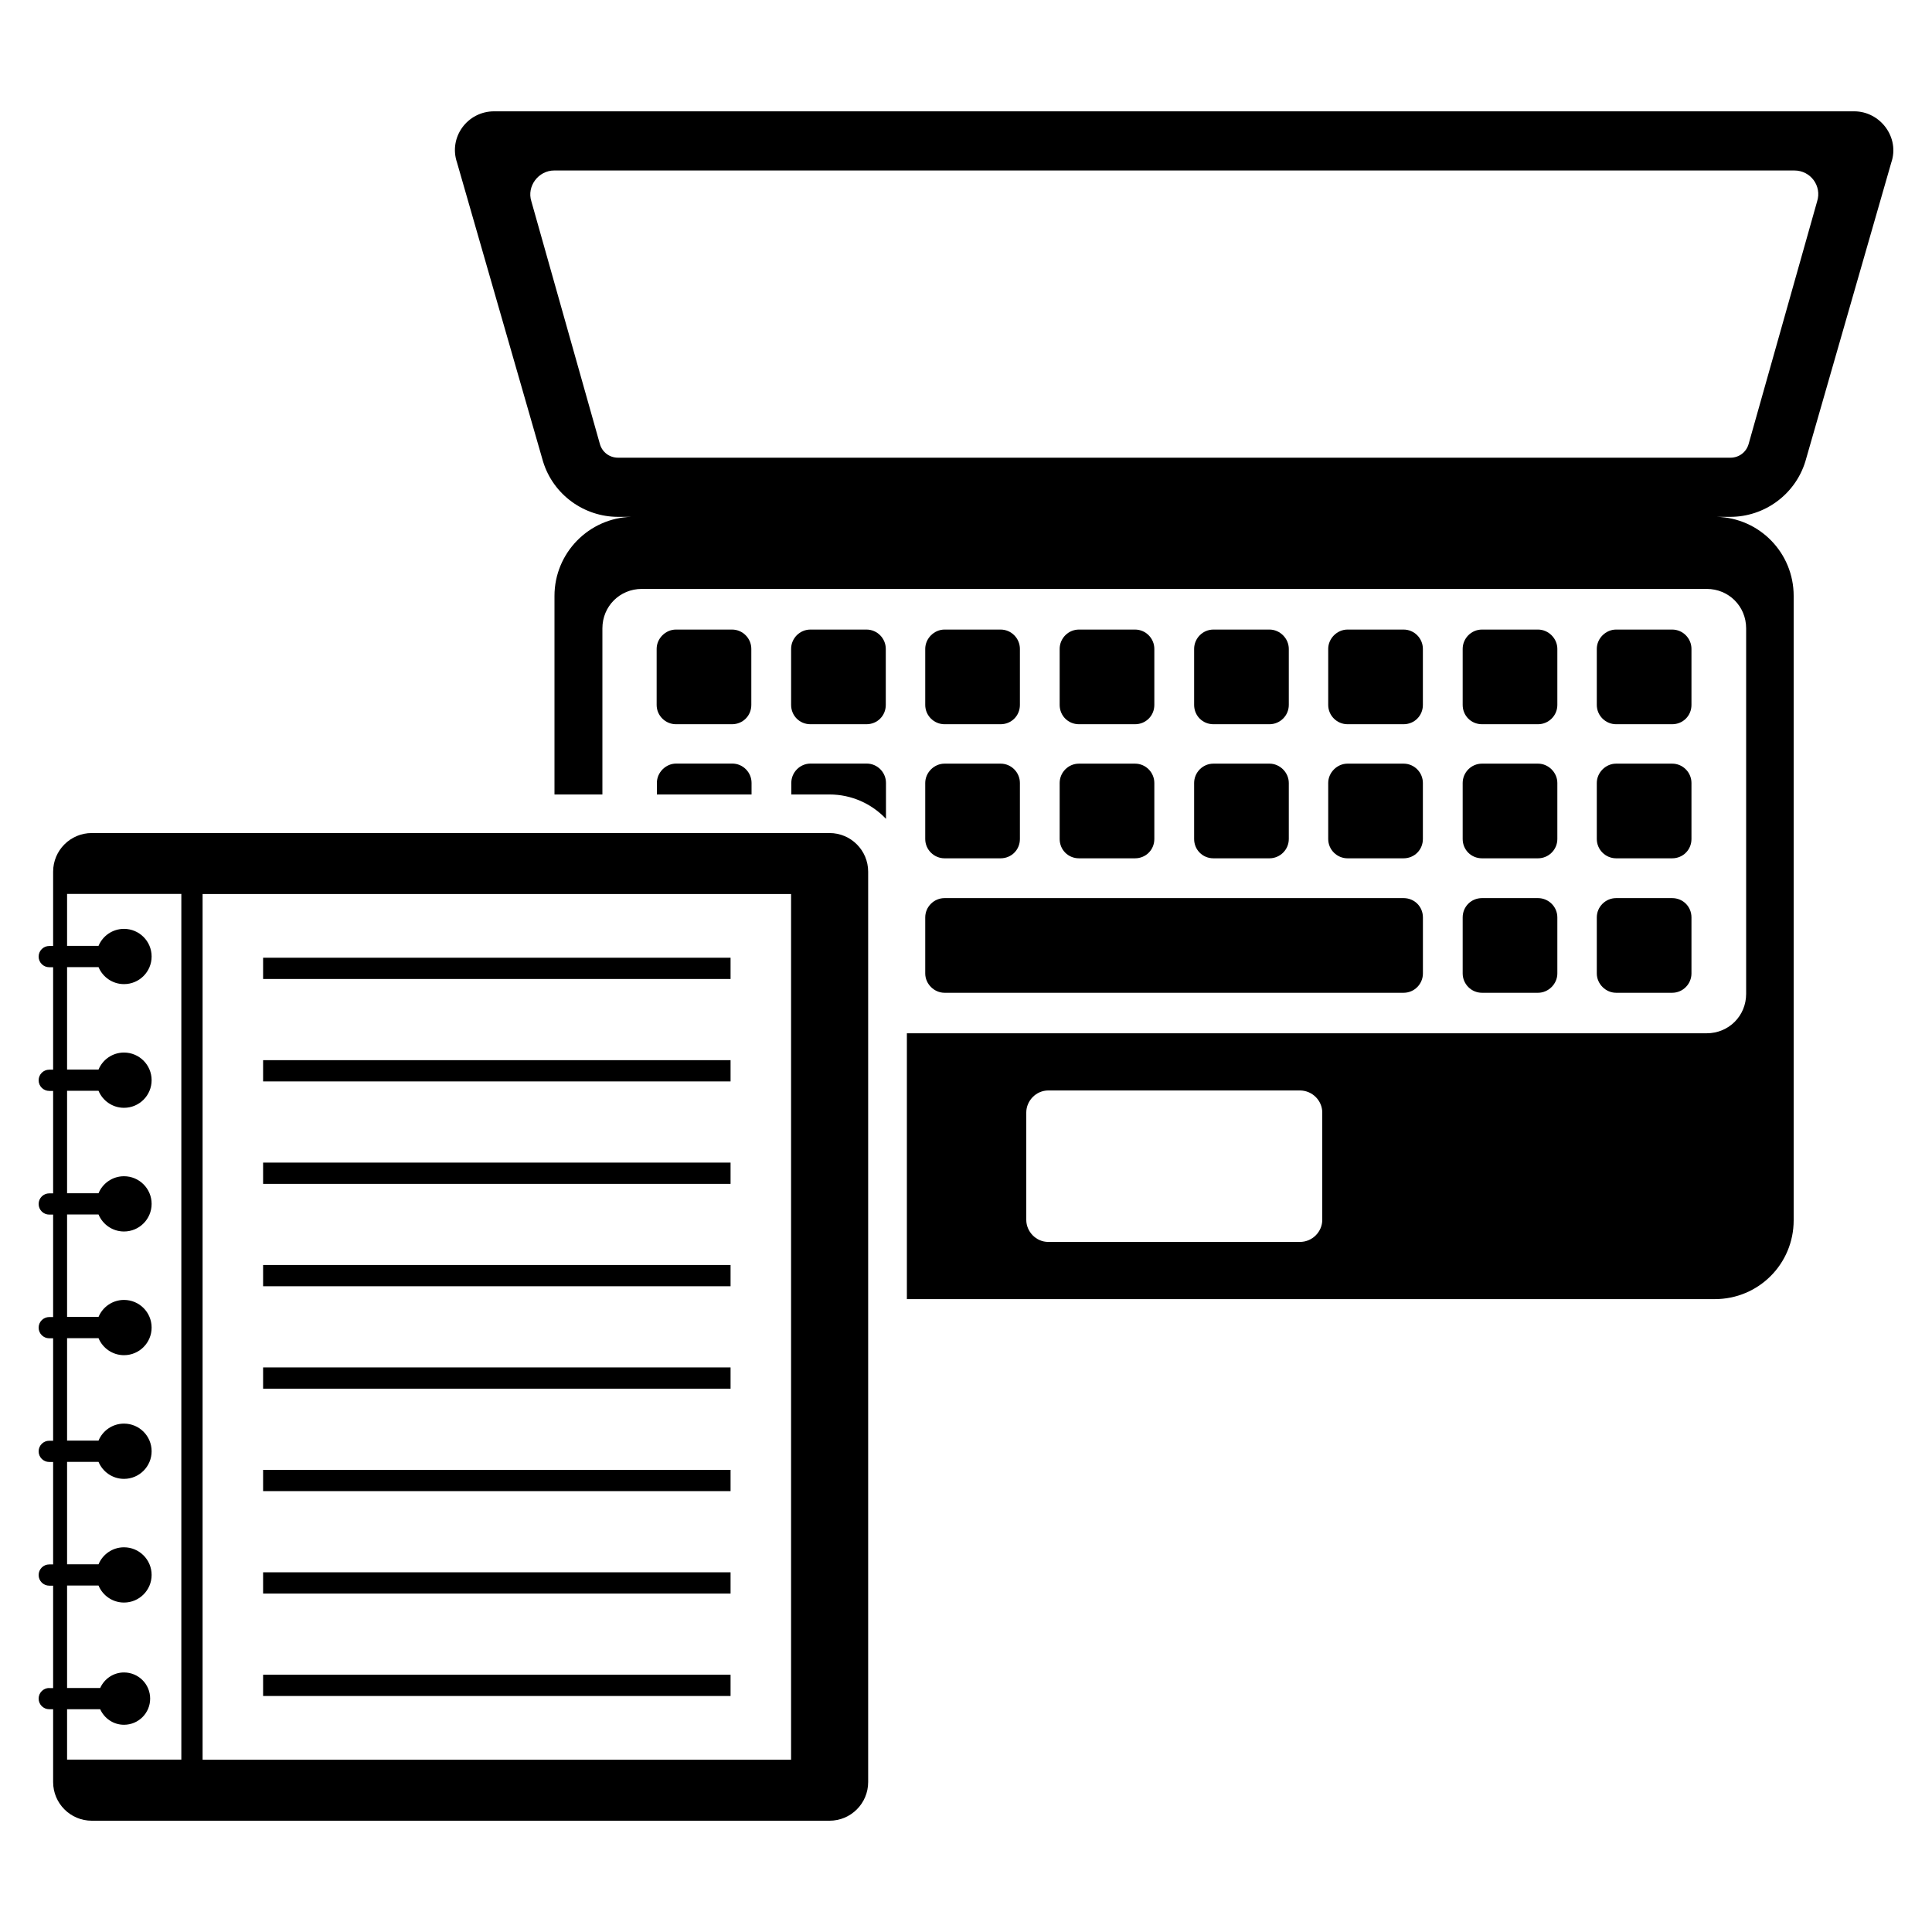 <!-- icon666.com - MILLIONS vector ICONS FREE --><svg id="Layer_1" viewBox="0 0 50 50" xmlns="http://www.w3.org/2000/svg"><g><path d="m14.055 11.947c.265.858 1.062 1.429 1.94 1.429h.346c-1.097.027-1.991.932-1.991 2.045v5.14h1.24v-4.3c0-.57.45-1.02 1.02-1.02h27.56c.57 0 1.02.45 1.02 1.02v9.46c0 .57-.45 1.02-1.02 1.02h-20.7v6.88h20.91c1.13 0 2.04-.91 2.04-2.04v-16.16c0-1.113-.884-2.018-1.991-2.045h.352c.878 0 1.674-.572 1.94-1.429l2.225-7.739c.225-.653-.286-1.327-.96-1.327h-35.198c-.694 0-1.184.674-.96 1.327zm20.165 19.624c0 .3-.25.57-.58.57h-6.51c-.32 0-.57-.27-.57-.57v-2.78c0-.3.25-.57.57-.57h6.51c.33 0 .58.27.58.57zm-19.879-27.159h32.095c.429 0 .715.408.592.796l-1.776 6.29c-.061.204-.245.347-.469.347h-28.787c-.225 0-.408-.143-.469-.347l-1.776-6.29c-.123-.388.184-.796.592-.796z"></path><path d="m27.924 18.743h1.45c.28 0 .5-.22.5-.5v-1.45c0-.27-.22-.5-.5-.5h-1.45c-.28 0-.5.23-.5.5v1.45c0 .28.22.5.5.5z"></path><path d="m27.424 21.713c0 .28.22.5.5.5h1.45c.28 0 .5-.22.5-.5v-1.45c0-.27-.22-.5-.5-.5h-1.45c-.28 0-.5.23-.5.5z"></path><path d="m31.404 18.743h1.45c.27 0 .5-.22.5-.5v-1.45c0-.27-.23-.5-.5-.5h-1.45c-.28 0-.5.23-.5.5v1.45c0 .28.22.5.5.5z"></path><path d="m30.904 21.713c0 .28.22.5.5.5h1.45c.27 0 .5-.22.5-.5v-1.45c0-.27-.23-.5-.5-.5h-1.45c-.28 0-.5.23-.5.5z"></path><path d="m34.874 18.743h1.45c.28 0 .5-.22.5-.5v-1.45c0-.27-.22-.5-.5-.5h-1.45c-.27 0-.5.23-.5.5v1.45c0 .28.23.5.5.5z"></path><path d="m34.374 21.713c0 .28.23.5.5.5h1.45c.28 0 .5-.22.5-.5v-1.45c0-.27-.22-.5-.5-.5h-1.45c-.27 0-.5.23-.5.5z"></path><path d="m23.945 25.193c0 .27.23.5.5.5h11.88c.28 0 .5-.23.5-.5v-1.45c0-.28-.22-.5-.5-.5h-11.88c-.27 0-.5.22-.5.5z"></path><path d="m37.854 21.713c0 .28.22.5.5.5h1.45c.27 0 .5-.22.5-.5v-1.45c0-.27-.23-.5-.5-.5h-1.45c-.28 0-.5.23-.5.5z"></path><path d="m20.974 18.743h1.45c.28 0 .5-.22.5-.5v-1.45c0-.27-.22-.5-.5-.5h-1.45c-.28 0-.5.23-.5.5v1.45c0 .28.22.5.5.5z"></path><path d="m38.354 18.743h1.45c.27 0 .5-.22.5-.5v-1.45c0-.27-.23-.5-.5-.5h-1.45c-.28 0-.5.23-.5.5v1.45c0 .28.22.5.5.5z"></path><path d="m17.494 18.743h1.45c.28 0 .5-.22.5-.5v-1.45c0-.27-.22-.5-.5-.5h-1.45c-.27 0-.5.23-.5.5v1.45c0 .28.23.5.5.5z"></path><path d="m19.45 20.261c0-.27-.22-.5-.5-.5h-1.45c-.27 0-.5.23-.5.5v.3h2.45z"></path><path d="m22.929 21.191v-.93c0-.27-.22-.5-.5-.5h-1.45c-.28 0-.5.23-.5.5v.3h.99c.57 0 1.09.24 1.46.63z"></path><path d="m24.445 18.743h1.45c.28 0 .5-.22.5-.5v-1.45c0-.27-.22-.5-.5-.5h-1.45c-.27 0-.5.23-.5.5v1.45c0 .28.23.5.5.5z"></path><path d="m23.945 21.713c0 .28.23.5.5.5h1.45c.28 0 .5-.22.5-.5v-1.45c0-.27-.22-.5-.5-.5h-1.45c-.27 0-.5.23-.5.5z"></path><path d="m41.325 21.713c0 .28.23.5.5.5h1.45c.28 0 .5-.22.5-.5v-1.45c0-.27-.22-.5-.5-.5h-1.45c-.27 0-.5.23-.5.5z"></path><path d="m41.325 25.193c0 .27.23.5.5.5h1.45c.28 0 .5-.23.5-.5v-1.45c0-.28-.22-.5-.5-.5h-1.45c-.27 0-.5.22-.5.5z"></path><path d="m37.854 25.193c0 .27.22.5.5.5h1.45c.27 0 .5-.23.5-.5v-1.45c0-.28-.23-.5-.5-.5h-1.45c-.28 0-.5.22-.5.5z"></path><path d="m41.825 18.743h1.45c.28 0 .5-.22.5-.5v-1.45c0-.27-.22-.5-.5-.5h-1.45c-.27 0-.5.23-.5.5v1.45c0 .28.23.5.5.5z"></path><path d="m1.275 43.685c-.152 0-.275.123-.275.275s.123.275.275.275h.1v1.885c0 .552.448 1 1 1h19.093c.552 0 1-.448 1-1v-23.561c0-.552-.448-1-1-1h-19.093c-.552 0-1 .448-1 1v1.923h-.1c-.152 0-.275.123-.275.275s.123.275.275.275h.1v2.651h-.1c-.152 0-.275.123-.275.275 0 .152.123.275.275.275h.1v2.651h-.1c-.152 0-.275.123-.275.275s.123.275.275.275h.1v2.651h-.1c-.152-0-.275.123-.275.275s.123.275.275.275h.1v2.651h-.1c-.152 0-.275.123-.275.275 0 .152.123.275.275.275h.1v2.651h-.1c-.152 0-.275.123-.275.275s.123.275.275.275h.1v2.651h-.1zm3.968-20.548h15.23v22.404h-15.23zm-3.507 21.098h.857c.106.236.341.402.616.402.374 0 .677-.303.677-.677 0-.374-.303-.677-.677-.677-.275 0-.51.166-.616.402h-.857v-2.651h.814c.108.258.362.44.659.44.395 0 .715-.32.715-.715 0-.395-.32-.715-.715-.715-.297 0-.552.182-.659.44h-.814v-2.651h.814c.108.258.362.44.659.44.395 0 .715-.32.715-.715 0-.395-.32-.715-.715-.715-.297 0-.552.182-.659.44h-.814v-2.651h.814c.108.258.362.44.659.44.395 0 .715-.32.715-.715 0-.395-.32-.715-.715-.715-.297 0-.552.182-.659.44h-.814v-2.651h.814c.108.258.362.44.659.44.395 0 .715-.32.715-.715 0-.395-.32-.715-.715-.715-.297 0-.552.182-.659.44h-.814v-2.651h.814c.108.258.362.44.659.44.395 0 .715-.32.715-.715 0-.395-.32-.715-.715-.715-.297 0-.552.182-.659.44h-.814v-2.651h.814c.108.258.362.44.659.44.395 0 .715-.32.715-.715 0-.395-.32-.715-.715-.715-.297 0-.552.182-.659.44h-.814v-1.344h2.957v22.404h-2.957z"></path><path d="m6.809 24.786h12.098v.55h-12.098z"></path><path d="m6.809 27.437h12.098v.55h-12.098z"></path><path d="m6.809 30.088h12.098v.55h-12.098z"></path><path d="m6.809 32.738h12.098v.55h-12.098z"></path><path d="m6.809 35.389h12.098v.55h-12.098z"></path><path d="m6.809 38.04h12.098v.55h-12.098z"></path><path d="m6.809 40.691h12.098v.55h-12.098z"></path><path d="m6.809 43.342h12.098v.55h-12.098z"></path></g></svg>
